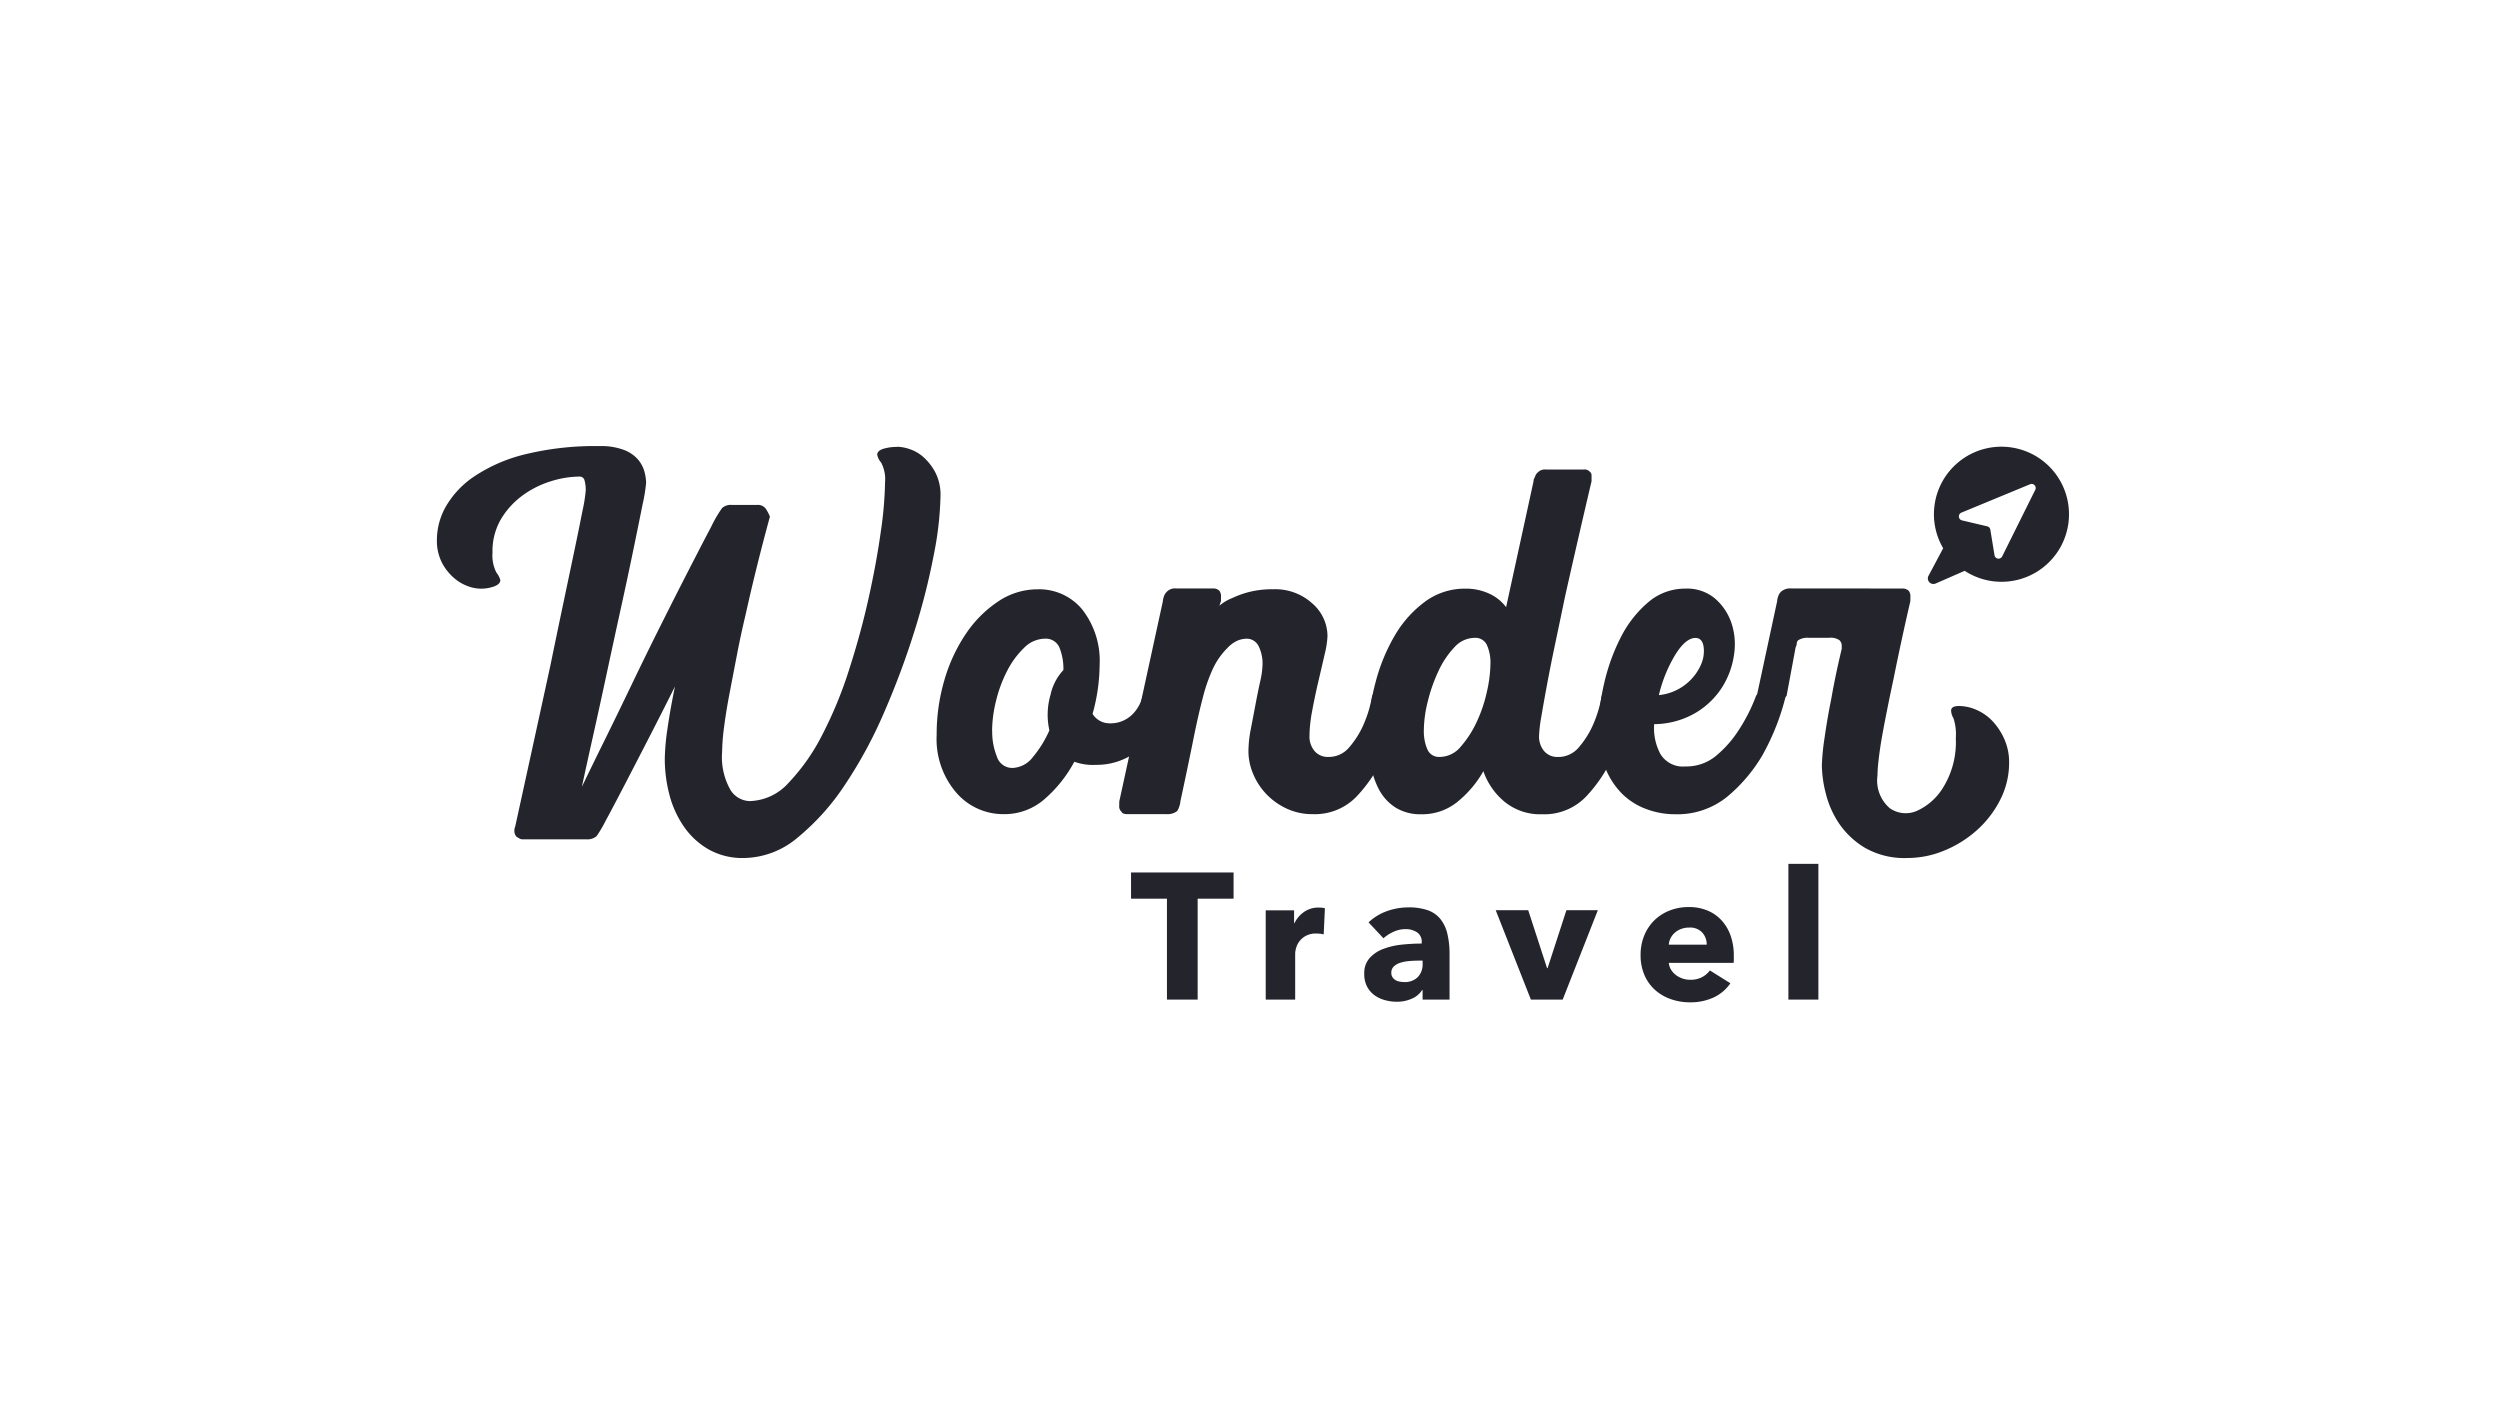 
<svg xmlns="http://www.w3.org/2000/svg" width="155.583" height="87.516" viewBox="0 0 155.583 87.516">
  <g id="Group_1098" data-name="Group 1098" transform="translate(-25 1139)">
    <path id="Path_3184" data-name="Path 3184" d="M364.113-737.457a2.633,2.633,0,0,1,.755.146,2.438,2.438,0,0,1,.878.512,3.443,3.443,0,0,1,.731.951,3.044,3.044,0,0,1,.317,1.463,20.663,20.663,0,0,1-.414,3.632,42.124,42.124,0,0,1-1.195,4.729,50.141,50.141,0,0,1-1.877,5.046,28.012,28.012,0,0,1-2.461,4.558,14.713,14.713,0,0,1-2.95,3.291,5.272,5.272,0,0,1-3.34,1.267,4.3,4.3,0,0,1-2.194-.536,4.736,4.736,0,0,1-1.536-1.414,6.247,6.247,0,0,1-.9-1.974,8.761,8.761,0,0,1-.292-2.267,14.1,14.1,0,0,1,.17-1.877q.171-1.193.463-2.608-.829,1.658-1.657,3.267t-1.512,2.925q-.683,1.316-1.146,2.17a7.787,7.787,0,0,1-.56.951.874.874,0,0,1-.634.2h-3.949a.408.408,0,0,1-.219-.049,1.506,1.506,0,0,0-.171-.1.529.529,0,0,1-.146-.39.532.532,0,0,1,.049-.244q1.218-5.558,2.194-10.043.39-1.9.78-3.754t.707-3.364q.316-1.511.511-2.511a9.563,9.563,0,0,0,.2-1.243,2.248,2.248,0,0,0-.073-.633.306.306,0,0,0-.317-.244,6.073,6.073,0,0,0-1.78.292,5.933,5.933,0,0,0-1.755.878,5.032,5.032,0,0,0-1.341,1.463,3.942,3.942,0,0,0-.536,2.1,2.337,2.337,0,0,0,.244,1.243,1.356,1.356,0,0,1,.244.463c0,.163-.122.292-.366.39a2.445,2.445,0,0,1-.9.146,2.424,2.424,0,0,1-.732-.146,2.744,2.744,0,0,1-.877-.512,3.2,3.2,0,0,1-.756-.951,3.038,3.038,0,0,1-.317-1.462,4.226,4.226,0,0,1,.561-2.047,5.663,5.663,0,0,1,1.779-1.877,9.9,9.9,0,0,1,3.145-1.365,18.345,18.345,0,0,1,4.656-.512,3.981,3.981,0,0,1,1.511.243,2.167,2.167,0,0,1,.878.609,2,2,0,0,1,.39.756,2.9,2.9,0,0,1,.1.682,10.431,10.431,0,0,1-.22,1.341q-.219,1.1-.56,2.755t-.78,3.657q-.44,2-.878,4.046t-.853,3.9q-.415,1.853-.707,3.218.536-1.12,1.365-2.8t1.731-3.559q.9-1.876,1.853-3.778t1.755-3.461q.8-1.56,1.341-2.584a7.669,7.669,0,0,1,.682-1.17.8.8,0,0,1,.586-.195h1.608a.6.6,0,0,1,.561.293,2.705,2.705,0,0,1,.22.439q-.877,3.218-1.512,6.094-.292,1.219-.536,2.486t-.463,2.413q-.219,1.146-.341,2.1a12.611,12.611,0,0,0-.122,1.536,4.146,4.146,0,0,0,.512,2.365,1.464,1.464,0,0,0,1.195.707,3.37,3.37,0,0,0,2.437-1.146,12.543,12.543,0,0,0,2.072-2.949,25.576,25.576,0,0,0,1.682-4.071q.731-2.267,1.218-4.461t.756-4.12a23.69,23.69,0,0,0,.268-3.1,2.21,2.21,0,0,0-.244-1.219,1.074,1.074,0,0,1-.244-.488q0-.244.366-.366a2.9,2.9,0,0,1,.9-.122" transform="translate(-283.263 -373.741)" fill="#24242c"/>
    <path id="Path_3185" data-name="Path 3185" d="M722.754-618.581a4.111,4.111,0,0,0,.292,1.585,1,1,0,0,0,.975.707,1.672,1.672,0,0,0,1.268-.683,6.852,6.852,0,0,0,1.023-1.657,4.451,4.451,0,0,1,.073-2.218,3.274,3.274,0,0,1,.8-1.536,3.5,3.5,0,0,0-.244-1.39.918.918,0,0,0-.927-.56,1.849,1.849,0,0,0-1.292.585,5.375,5.375,0,0,0-1.048,1.438,8.356,8.356,0,0,0-.683,1.853,7.917,7.917,0,0,0-.244,1.877m6.435,2.1a3.4,3.4,0,0,1-1.317-.195A8.19,8.19,0,0,1,726-614.34a3.782,3.782,0,0,1-2.511.926,3.867,3.867,0,0,1-2.974-1.341,5.12,5.12,0,0,1-1.218-3.583,11.977,11.977,0,0,1,.487-3.437,10.2,10.2,0,0,1,1.341-2.876,7.307,7.307,0,0,1,2-2,4.39,4.39,0,0,1,2.462-.756,3.471,3.471,0,0,1,2.779,1.267,5.193,5.193,0,0,1,1.073,3.462,11.506,11.506,0,0,1-.439,3.023,1.23,1.23,0,0,0,.975.585,1.934,1.934,0,0,0,1.536-.585,2.417,2.417,0,0,0,.609-1.121.555.555,0,0,1,.195-.2,1.208,1.208,0,0,1,.683-.195,1.3,1.3,0,0,1,.731.195,1.739,1.739,0,0,1,.244.2,5.13,5.13,0,0,1-.464,1.341,6.165,6.165,0,0,1-.951,1.414,4.9,4.9,0,0,1-1.438,1.1,4.149,4.149,0,0,1-1.926.439" transform="translate(-636.006 -474.919)" fill="#24242c"/>
    <path id="Path_3186" data-name="Path 3186" d="M862.2-627.226a.8.8,0,0,1,.049-.244.721.721,0,0,1,.2-.341.7.7,0,0,1,.585-.2h2.291a.527.527,0,0,1,.39.146.566.566,0,0,1,.1.39v.244l-.1.293a2.926,2.926,0,0,1,.829-.488,5.674,5.674,0,0,1,1.023-.366,5.88,5.88,0,0,1,1.512-.17,3.419,3.419,0,0,1,2.413.877,2.706,2.706,0,0,1,.951,2.047,5.71,5.71,0,0,1-.171,1.1q-.172.756-.39,1.682t-.39,1.852a8.829,8.829,0,0,0-.17,1.56,1.4,1.4,0,0,0,.317.951,1.07,1.07,0,0,0,.853.366,1.645,1.645,0,0,0,1.292-.585,5.575,5.575,0,0,0,.853-1.316,7.693,7.693,0,0,0,.585-1.9.559.559,0,0,1,.2-.195,1.126,1.126,0,0,1,.634-.195,1.741,1.741,0,0,1,.78.195,1.741,1.741,0,0,1,.244.195,16.058,16.058,0,0,1-1.122,3.706,9.183,9.183,0,0,1-1.682,2.535,3.594,3.594,0,0,1-2.755,1.121,3.752,3.752,0,0,1-1.609-.341,4.167,4.167,0,0,1-1.268-.9,4.047,4.047,0,0,1-.828-1.267,3.613,3.613,0,0,1-.293-1.389,7.349,7.349,0,0,1,.146-1.389q.146-.756.293-1.536t.292-1.438a5.1,5.1,0,0,0,.147-1.048,2.444,2.444,0,0,0-.244-1.146.821.821,0,0,0-.78-.464,1.608,1.608,0,0,0-.488.1,1.925,1.925,0,0,0-.683.488,4.521,4.521,0,0,0-.878,1.243,10.36,10.36,0,0,0-.634,1.8q-.292,1.1-.609,2.681t-.8,3.827a.817.817,0,0,1-.048.244,1.231,1.231,0,0,1-.146.341.983.983,0,0,1-.634.195h-2.438q-.341,0-.39-.146a.438.438,0,0,1-.146-.39v-.244Z" transform="translate(-764.829 -474.367)" fill="#24242c"/>
    <path id="Path_3187" data-name="Path 3187" d="M1054.263-703.235a2.815,2.815,0,0,0,.221,1.2.781.781,0,0,0,.765.466,1.708,1.708,0,0,0,1.308-.638,6.431,6.431,0,0,0,.986-1.521,8.821,8.821,0,0,0,.641-1.89,8.279,8.279,0,0,0,.223-1.742,2.645,2.645,0,0,0-.223-1.178.786.786,0,0,0-.764-.442,1.717,1.717,0,0,0-1.259.589,5.5,5.5,0,0,0-.986,1.473,9.838,9.838,0,0,0-.666,1.889,7.611,7.611,0,0,0-.247,1.792m11.944-2.525a1.3,1.3,0,0,1,.731.2,1.683,1.683,0,0,1,.244.2,16.067,16.067,0,0,1-1.121,3.705,9.217,9.217,0,0,1-1.682,2.535,3.6,3.6,0,0,1-2.755,1.121,3.505,3.505,0,0,1-2.34-.78,4.28,4.28,0,0,1-1.316-1.9,6.712,6.712,0,0,1-1.605,1.9,3.463,3.463,0,0,1-2.246.78,2.93,2.93,0,0,1-1.61-.414,3,3,0,0,1-1.033-1.121,5.009,5.009,0,0,1-.528-1.658,13.134,13.134,0,0,1-.144-1.975,13.692,13.692,0,0,1,.463-3.071,11.388,11.388,0,0,1,1.171-2.852,6.973,6.973,0,0,1,1.876-2.121,4.16,4.16,0,0,1,2.536-.828,3.433,3.433,0,0,1,1.487.312,2.722,2.722,0,0,1,1.048.84l1.707-7.832a.436.436,0,0,1,.048-.195,1.6,1.6,0,0,0,.074-.169.468.468,0,0,1,.122-.171.633.633,0,0,1,.536-.2h2.34a.438.438,0,0,1,.39.146.284.284,0,0,1,.1.195v.39q-.928,3.949-1.658,7.216-.292,1.414-.585,2.8t-.512,2.559q-.219,1.17-.366,2.048a8.816,8.816,0,0,0-.146,1.219,1.4,1.4,0,0,0,.317.951,1.07,1.07,0,0,0,.853.365,1.644,1.644,0,0,0,1.292-.585,5.571,5.571,0,0,0,.853-1.317,7.678,7.678,0,0,0,.585-1.9.549.549,0,0,1,.2-.2,1.2,1.2,0,0,1,.682-.2" transform="translate(-940.652 -390.325)" fill="#24242c"/>
    <path id="Path_3188" data-name="Path 3188" d="M1233.729-624.937q-.635,0-1.292,1.083a8.715,8.715,0,0,0-1,2.477,3.2,3.2,0,0,0,1.731-.721,3.161,3.161,0,0,0,.9-1.2,2.045,2.045,0,0,0,.147-1.13q-.1-.505-.487-.505m-.634-3.072a2.7,2.7,0,0,1,1.828.61,3.49,3.49,0,0,1,1.024,1.511,4.187,4.187,0,0,1,.171,1.974,5.146,5.146,0,0,1-.731,2.024,4.922,4.922,0,0,1-1.657,1.609,5.172,5.172,0,0,1-2.584.707,3.4,3.4,0,0,0,.39,1.863,1.64,1.64,0,0,0,1.56.769,2.876,2.876,0,0,0,1.925-.682,6.9,6.9,0,0,0,1.341-1.511,10.686,10.686,0,0,0,1.121-2.194.551.551,0,0,1,.195-.2,1.2,1.2,0,0,1,.683-.195,1.293,1.293,0,0,1,.731.195,1.64,1.64,0,0,1,.243.2,14.717,14.717,0,0,1-1.462,3.706,9.882,9.882,0,0,1-2.145,2.535,4.931,4.931,0,0,1-3.315,1.121,5.055,5.055,0,0,1-1.745-.318,4.215,4.215,0,0,1-1.517-.955,4.788,4.788,0,0,1-1.058-1.639,6.143,6.143,0,0,1-.408-2.324,13.034,13.034,0,0,1,.36-2.959,12.148,12.148,0,0,1,1.034-2.837,6.988,6.988,0,0,1,1.687-2.153,3.509,3.509,0,0,1,2.331-.856" transform="translate(-1103.2 -474.364)" fill="#24242c"/>
    <path id="Path_3189" data-name="Path 3189" d="M1358.286-628.008a.528.528,0,0,1,.39.146.567.567,0,0,1,.1.39v.244q-.586,2.536-1.024,4.729-.2.927-.391,1.877t-.342,1.779q-.145.83-.219,1.487a9.834,9.834,0,0,0-.073,1,2.266,2.266,0,0,0,.772,2.023,1.735,1.735,0,0,0,1.665.17,3.708,3.708,0,0,0,1.666-1.487,5.364,5.364,0,0,0,.773-3.047,3.206,3.206,0,0,0-.147-1.244,1,1,0,0,1-.146-.463q0-.293.487-.293a2.748,2.748,0,0,1,1.1.244,3.052,3.052,0,0,1,1,.707,3.942,3.942,0,0,1,.731,1.122,3.5,3.5,0,0,1,.292,1.438,5.055,5.055,0,0,1-.536,2.291,6.423,6.423,0,0,1-1.414,1.877,7.059,7.059,0,0,1-2.023,1.292,5.993,5.993,0,0,1-2.365.488,4.941,4.941,0,0,1-2.633-.634,5.153,5.153,0,0,1-1.609-1.511,5.863,5.863,0,0,1-.829-1.877,7.417,7.417,0,0,1-.244-1.731,14.23,14.23,0,0,1,.173-1.755q.173-1.218.421-2.438.246-1.413.643-3.071v-.2a.466.466,0,0,0-.149-.341.971.971,0,0,0-.643-.146h-1.273a1.073,1.073,0,0,0-.634.146.281.281,0,0,0-.1.195.436.436,0,0,1-.049.2.814.814,0,0,0-.048.195l-.536,2.877a1.594,1.594,0,0,1-.244.2,1.333,1.333,0,0,1-.683.146,1.179,1.179,0,0,1-.683-.146,1.559,1.559,0,0,1-.243-.2l1.267-5.9a.79.79,0,0,1,.049-.244.721.721,0,0,1,.195-.341.872.872,0,0,1,.634-.2Z" transform="translate(-1214.887 -474.366)" fill="#24242c"/>
    <path id="Path_3190" data-name="Path 3190" d="M872.78-408.312v6.28h-1.911v-6.28h-2.235v-1.631h6.381v1.631Z" transform="translate(-773.246 -674.76)" fill="#24242c"/>
    <path id="Path_3191" data-name="Path 3191" d="M975.67-381.249a1.422,1.422,0,0,0-.24-.045c-.079-.007-.155-.011-.23-.011a1.308,1.308,0,0,0-.62.134,1.266,1.266,0,0,0-.4.323,1.227,1.227,0,0,0-.218.413,1.372,1.372,0,0,0-.067.39v2.853h-1.833v-5.558h1.765v.8h.023a1.811,1.811,0,0,1,.6-.7,1.551,1.551,0,0,1,.905-.27c.074,0,.147,0,.217.011a.85.85,0,0,1,.173.034Z" transform="translate(-868.292 -699.599)" fill="#24242c"/>
    <path id="Path_3192" data-name="Path 3192" d="M1051.4-379.87h-.234c-.2,0-.4.009-.609.028a2.5,2.5,0,0,0-.548.106,1.014,1.014,0,0,0-.4.229.526.526,0,0,0-.156.4.479.479,0,0,0,.073.268.565.565,0,0,0,.184.179.768.768,0,0,0,.257.095,1.475,1.475,0,0,0,.279.028,1.131,1.131,0,0,0,.855-.308,1.147,1.147,0,0,0,.3-.832Zm-3.363-2.38a3.218,3.218,0,0,1,1.145-.7,3.933,3.933,0,0,1,1.336-.234,3.574,3.574,0,0,1,1.19.173,1.776,1.776,0,0,1,.788.537,2.291,2.291,0,0,1,.441.916,5.423,5.423,0,0,1,.14,1.313v2.8H1051.4v-.592h-.033a1.381,1.381,0,0,1-.642.537,2.289,2.289,0,0,1-.933.19,2.838,2.838,0,0,1-.693-.09,2.027,2.027,0,0,1-.654-.29,1.57,1.57,0,0,1-.486-.537,1.652,1.652,0,0,1-.19-.827,1.4,1.4,0,0,1,.33-.972,2.155,2.155,0,0,1,.849-.57,4.5,4.5,0,0,1,1.157-.269,11.911,11.911,0,0,1,1.24-.067v-.089a.682.682,0,0,0-.29-.609,1.256,1.256,0,0,0-.716-.2,1.778,1.778,0,0,0-.754.168,2.4,2.4,0,0,0-.62.4Z" transform="translate(-937.867 -699.347)" fill="#24242c"/>
    <path id="Path_3193" data-name="Path 3193" d="M1152.879-375.418H1150.9l-2.19-5.565h2.023l1.173,3.609h.033l1.173-3.609h1.956Z" transform="translate(-1030.628 -701.374)" fill="#24242c"/>
    <path id="Path_3194" data-name="Path 3194" d="M1264.108-380.868a1.1,1.1,0,0,0-.274-.749,1.034,1.034,0,0,0-.822-.313,1.388,1.388,0,0,0-.491.084,1.279,1.279,0,0,0-.391.229,1.143,1.143,0,0,0-.268.341,1,1,0,0,0-.112.408Zm1.687.7v.223a1.892,1.892,0,0,1-.011.212h-4.034a.979.979,0,0,0,.14.425,1.222,1.222,0,0,0,.3.33,1.453,1.453,0,0,0,.414.218,1.461,1.461,0,0,0,.475.078,1.541,1.541,0,0,0,.737-.162,1.45,1.45,0,0,0,.491-.419l1.274.8a2.579,2.579,0,0,1-1.033.878,3.427,3.427,0,0,1-1.492.307,3.551,3.551,0,0,1-1.184-.2,2.871,2.871,0,0,1-.978-.57,2.64,2.64,0,0,1-.659-.922,3.071,3.071,0,0,1-.241-1.252,3.126,3.126,0,0,1,.235-1.235,2.793,2.793,0,0,1,.636-.939,2.841,2.841,0,0,1,.95-.6,3.252,3.252,0,0,1,1.185-.212,3.006,3.006,0,0,1,1.129.207,2.46,2.46,0,0,1,.883.6,2.766,2.766,0,0,1,.575.95,3.654,3.654,0,0,1,.207,1.274" transform="translate(-1132.894 -699.344)" fill="#24242c"/>
    <path id="Path_3195" data-name="Path 3195" d="M1373.493-408.117h1.866v-8.448h-1.866Z" transform="translate(-1237.195 -668.675)" fill="#24242c"/>
    <path id="Path_3196" data-name="Path 3196" d="M1487.248-734.26l-2.059,4.143a.253.253,0,0,1-.477-.072l-.261-1.593a.254.254,0,0,0-.192-.205l-1.571-.371a.254.254,0,0,1-.039-.481l4.276-1.768a.253.253,0,0,1,.323.347m-1.509-2.641a4.2,4.2,0,0,0-4.755,3.566,4.184,4.184,0,0,0,.533,2.712l-.915,1.717a.346.346,0,0,0,.443.478l1.811-.791a4.174,4.174,0,0,0,1.694.64,4.2,4.2,0,0,0,4.755-3.566,4.2,4.2,0,0,0-3.566-4.755" transform="translate(-1335.587 -374.257)" fill="#24242c"/>
    <path id="Path_3197" data-name="Path 3197" d="M0-992.484H155.583V-1080H0Z" transform="translate(25 -59)" fill="none"/>
  </g>
</svg>
